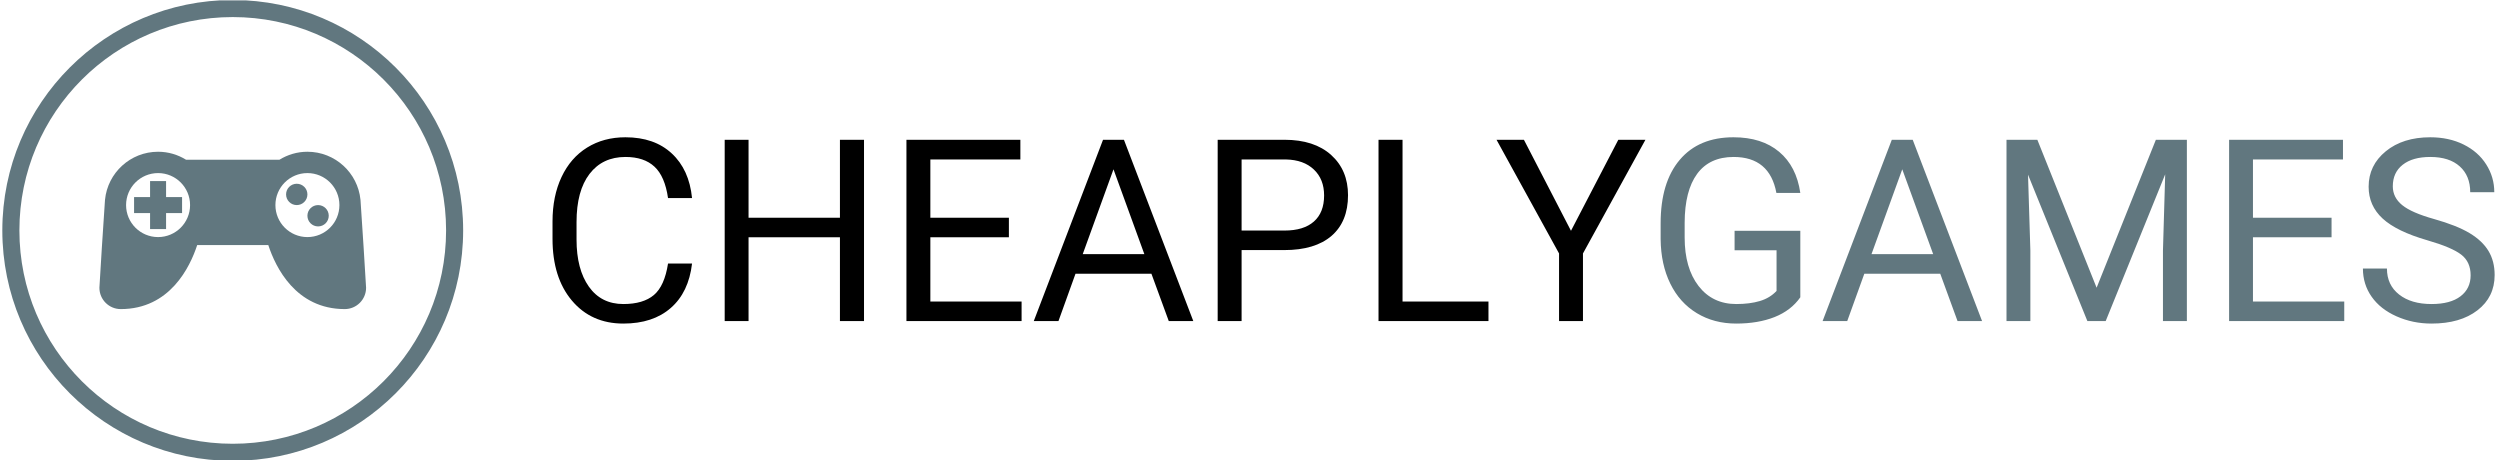 <svg xmlns="http://www.w3.org/2000/svg" version="1.1" xmlns:xlink="http://www.w3.org/1999/xlink" xmlns:svgjs="http://svgjs.dev/svgjs" width="1000" height="184" viewBox="0 0 1000 184"><g transform="matrix(1,0,0,1,-0.606,0.167)"><svg viewBox="0 0 396 73" data-background-color="#dedede" preserveAspectRatio="xMidYMid meet" height="184" width="1000" xmlns="http://www.w3.org/2000/svg" xmlns:xlink="http://www.w3.org/1999/xlink"><defs></defs><g id="tight-bounds" transform="matrix(1,0,0,1,0.24,-0.066)"><svg viewBox="0 0 395.52 73.132" height="73.132" width="395.52"><g><svg viewBox="0 0 507.569 93.85" height="73.132" width="395.52"><g transform="matrix(1,0,0,1,112.049,27.653)"><svg viewBox="0 0 395.52 38.545" height="38.545" width="395.52"><g><svg viewBox="0 0 395.52 38.545" height="38.545" width="395.52"><g><svg viewBox="0 0 395.52 38.545" height="38.545" width="395.52"><g transform="matrix(1,0,0,1,0,0)"><svg width="395.52" viewBox="2.91 -36.04 380.83 36.53" height="38.545" data-palette-color="#000000"><g class="undefined-text-0" data-fill-palette-color="primary" id="text-0"><path d="M25.56-11.28L30.27-11.28Q29.61-5.64 26.11-2.58 22.61 0.49 16.8 0.49L16.8 0.49Q10.5 0.49 6.7-4.03 2.91-8.54 2.91-16.11L2.91-16.11 2.91-19.53Q2.91-24.49 4.68-28.25 6.45-32.01 9.69-34.02 12.94-36.04 17.21-36.04L17.21-36.04Q22.88-36.04 26.29-32.87 29.71-29.71 30.27-24.12L30.27-24.12 25.56-24.12Q24.95-28.37 22.91-30.27 20.87-32.18 17.21-32.18L17.21-32.18Q12.72-32.18 10.17-28.86 7.62-25.54 7.62-19.41L7.62-19.41 7.62-15.97Q7.62-10.18 10.03-6.76 12.45-3.34 16.8-3.34L16.8-3.34Q20.7-3.34 22.79-5.11 24.88-6.88 25.56-11.28L25.56-11.28ZM63.99-35.55L63.99 0 59.27 0 59.27-16.43 41.35-16.43 41.35 0 36.67 0 36.67-35.55 41.35-35.55 41.35-20.26 59.27-20.26 59.27-35.55 63.99-35.55ZM92.4-20.26L92.4-16.43 77-16.43 77-3.83 94.89-3.83 94.89 0 72.31 0 72.31-35.55 94.65-35.55 94.65-31.69 77-31.69 77-20.26 92.4-20.26ZM123.75 0L120.35-9.28 105.46-9.28 102.12 0 97.28 0 110.86-35.55 114.96-35.55 128.56 0 123.75 0ZM112.91-29.76L106.88-13.13 118.96-13.13 112.91-29.76ZM146.4-13.92L138.03-13.92 138.03 0 133.34 0 133.34-35.55 146.45-35.55Q152.28-35.55 155.59-32.57 158.9-29.59 158.9-24.68L158.9-24.68Q158.9-19.51 155.67-16.71 152.43-13.92 146.4-13.92L146.4-13.92ZM138.03-31.69L138.03-17.75 146.45-17.75Q150.21-17.75 152.21-19.52 154.21-21.29 154.21-24.63L154.21-24.63Q154.21-27.81 152.21-29.71 150.21-31.62 146.72-31.69L146.72-31.69 138.03-31.69ZM169.59-35.55L169.59-3.83 186.44-3.83 186.44 0 164.88 0 164.88-35.55 169.59-35.55ZM193.39-35.55L202.62-17.7 211.9-35.55 217.22-35.55 204.97-13.26 204.97 0 200.28 0 200.28-13.26 188.02-35.55 193.39-35.55Z" fill="#000000" data-fill-palette-color="primary"></path><path d="M247.59-17.7L247.59-4.66Q245.78-2.08 242.55-0.79 239.31 0.49 235.02 0.49L235.02 0.49Q230.67 0.49 227.3-1.55 223.93-3.59 222.09-7.35 220.25-11.11 220.2-16.06L220.2-16.06 220.2-19.17Q220.2-27.2 223.95-31.62 227.69-36.04 234.48-36.04L234.48-36.04Q240.05-36.04 243.44-33.19 246.83-30.35 247.59-25.12L247.59-25.12 242.9-25.12Q241.59-32.18 234.51-32.18L234.51-32.18Q229.79-32.18 227.36-28.87 224.93-25.56 224.91-19.29L224.91-19.29 224.91-16.38Q224.91-10.4 227.64-6.87 230.38-3.34 235.04-3.34L235.04-3.34Q237.68-3.34 239.66-3.93 241.63-4.52 242.93-5.91L242.93-5.91 242.93-13.89 234.7-13.89 234.7-17.7 247.59-17.7ZM278.42 0L275.03-9.28 260.14-9.28 256.79 0 251.96 0 265.53-35.55 269.63-35.55 283.23 0 278.42 0ZM267.58-29.76L261.55-13.13 273.64-13.13 267.58-29.76ZM288.02-35.55L294.07-35.55 305.69-6.54 317.31-35.55 323.39-35.55 323.39 0 318.7 0 318.7-13.84 319.14-28.78 307.47 0 303.88 0 292.24-28.71 292.7-13.84 292.7 0 288.02 0 288.02-35.55ZM351.76-20.26L351.76-16.43 336.35-16.43 336.35-3.83 354.25-3.83 354.25 0 331.67 0 331.67-35.55 354-35.55 354-31.69 336.35-31.69 336.35-20.26 351.76-20.26ZM370.55-15.84L370.55-15.84Q364.52-17.58 361.78-20.1 359.03-22.63 359.03-26.34L359.03-26.34Q359.03-30.54 362.39-33.29 365.75-36.04 371.12-36.04L371.12-36.04Q374.78-36.04 377.65-34.62 380.52-33.2 382.09-30.71 383.67-28.22 383.67-25.27L383.67-25.27 378.95-25.27Q378.95-28.49 376.9-30.33 374.85-32.18 371.12-32.18L371.12-32.18Q367.65-32.18 365.71-30.65 363.77-29.13 363.77-26.42L363.77-26.42Q363.77-24.24 365.61-22.74 367.45-21.24 371.89-20 376.32-18.75 378.82-17.25 381.32-15.75 382.53-13.75 383.74-11.74 383.74-9.03L383.74-9.03Q383.74-4.71 380.37-2.11 377 0.49 371.36 0.49L371.36 0.49Q367.7 0.49 364.52-0.92 361.35-2.32 359.63-4.76 357.91-7.2 357.91-10.3L357.91-10.3 362.62-10.3Q362.62-7.08 365-5.21 367.38-3.34 371.36-3.34L371.36-3.34Q375.07-3.34 377.05-4.86 379.03-6.37 379.03-8.98 379.03-11.6 377.2-13.02 375.36-14.45 370.55-15.84Z" fill="#61777f" data-fill-palette-color="secondary"></path></g></svg></g></svg></g></svg></g></svg></g><g><svg viewBox="0 0 93.85 93.85" height="93.85" width="93.85"><g><svg></svg></g><g id="icon-0"><svg viewBox="0 0 93.85 93.85" height="93.85" width="93.85"><g><path d="M0 46.925c0-25.916 21.009-46.925 46.925-46.925 25.916 0 46.925 21.009 46.925 46.925 0 25.916-21.009 46.925-46.925 46.925-25.916 0-46.925-21.009-46.925-46.925zM46.925 90.374c23.996 0 43.449-19.453 43.449-43.449 0-23.996-19.453-43.449-43.449-43.449-23.996 0-43.449 19.453-43.449 43.449 0 23.996 19.453 43.449 43.449 43.449z" data-fill-palette-color="accent" fill="#61777f" stroke="transparent"></path></g><g transform="matrix(1,0,0,1,19.77,30.903)"><svg viewBox="0 0 54.311 32.043" height="32.043" width="54.311"><g><svg version="1.1" xmlns="http://www.w3.org/2000/svg" xmlns:xlink="http://www.w3.org/1999/xlink" x="0" y="0" viewBox="0 0 100 59" enable-background="new 0 0 100 59" xml:space="preserve" height="32.043" width="54.311" class="icon-x-0" data-fill-palette-color="accent" id="x-0"><path d="M97.901 18l-0.003 0.001C96.896 7.895 88.372 0 78 0c-3.855 0-7.444 1.11-10.498 3H32.498C29.444 1.11 25.855 0 22 0 11.628 0 3.104 7.895 2.102 18.001L2.099 18C1.751 22.175 0 50.691 0 51c0 4.418 3.581 8 8 8 18.377 0 25.943-15.686 28.666-24h26.668C66.057 43.314 73.623 59 92 59c4.419 0 8-3.582 8-8C100 50.691 98.249 22.175 97.901 18zM22 32c-6.629 0-12-5.373-12-12S15.371 8 22 8s12 5.373 12 12S28.629 32 22 32zM78 32c-6.629 0-12-5.373-12-12S71.371 8 78 8s12 5.373 12 12S84.629 32 78 32z" fill="#61777f" data-fill-palette-color="accent"></path><polygon points="31,17 25,17 25,11 19,11 19,17 13,17 13,23 19,23 19,29 25,29 25,23 31,23 " fill="#61777f" data-fill-palette-color="accent"></polygon><path d="M78 16c0 2.21-1.79 4-4 4-2.205 0-4-1.79-4-4s1.795-4 4-4C76.21 12 78 13.79 78 16z" fill="#61777f" data-fill-palette-color="accent"></path><path d="M86 24c0 2.21-1.79 4-4 4-2.205 0-4-1.79-4-4s1.795-4 4-4C84.21 20 86 21.79 86 24z" fill="#61777f" data-fill-palette-color="accent"></path></svg></g></svg></g></svg></g></svg></g></svg></g></svg><rect width="395.52" height="73.132" fill="none" stroke="none" visibility="hidden"></rect></g></svg></g></svg>